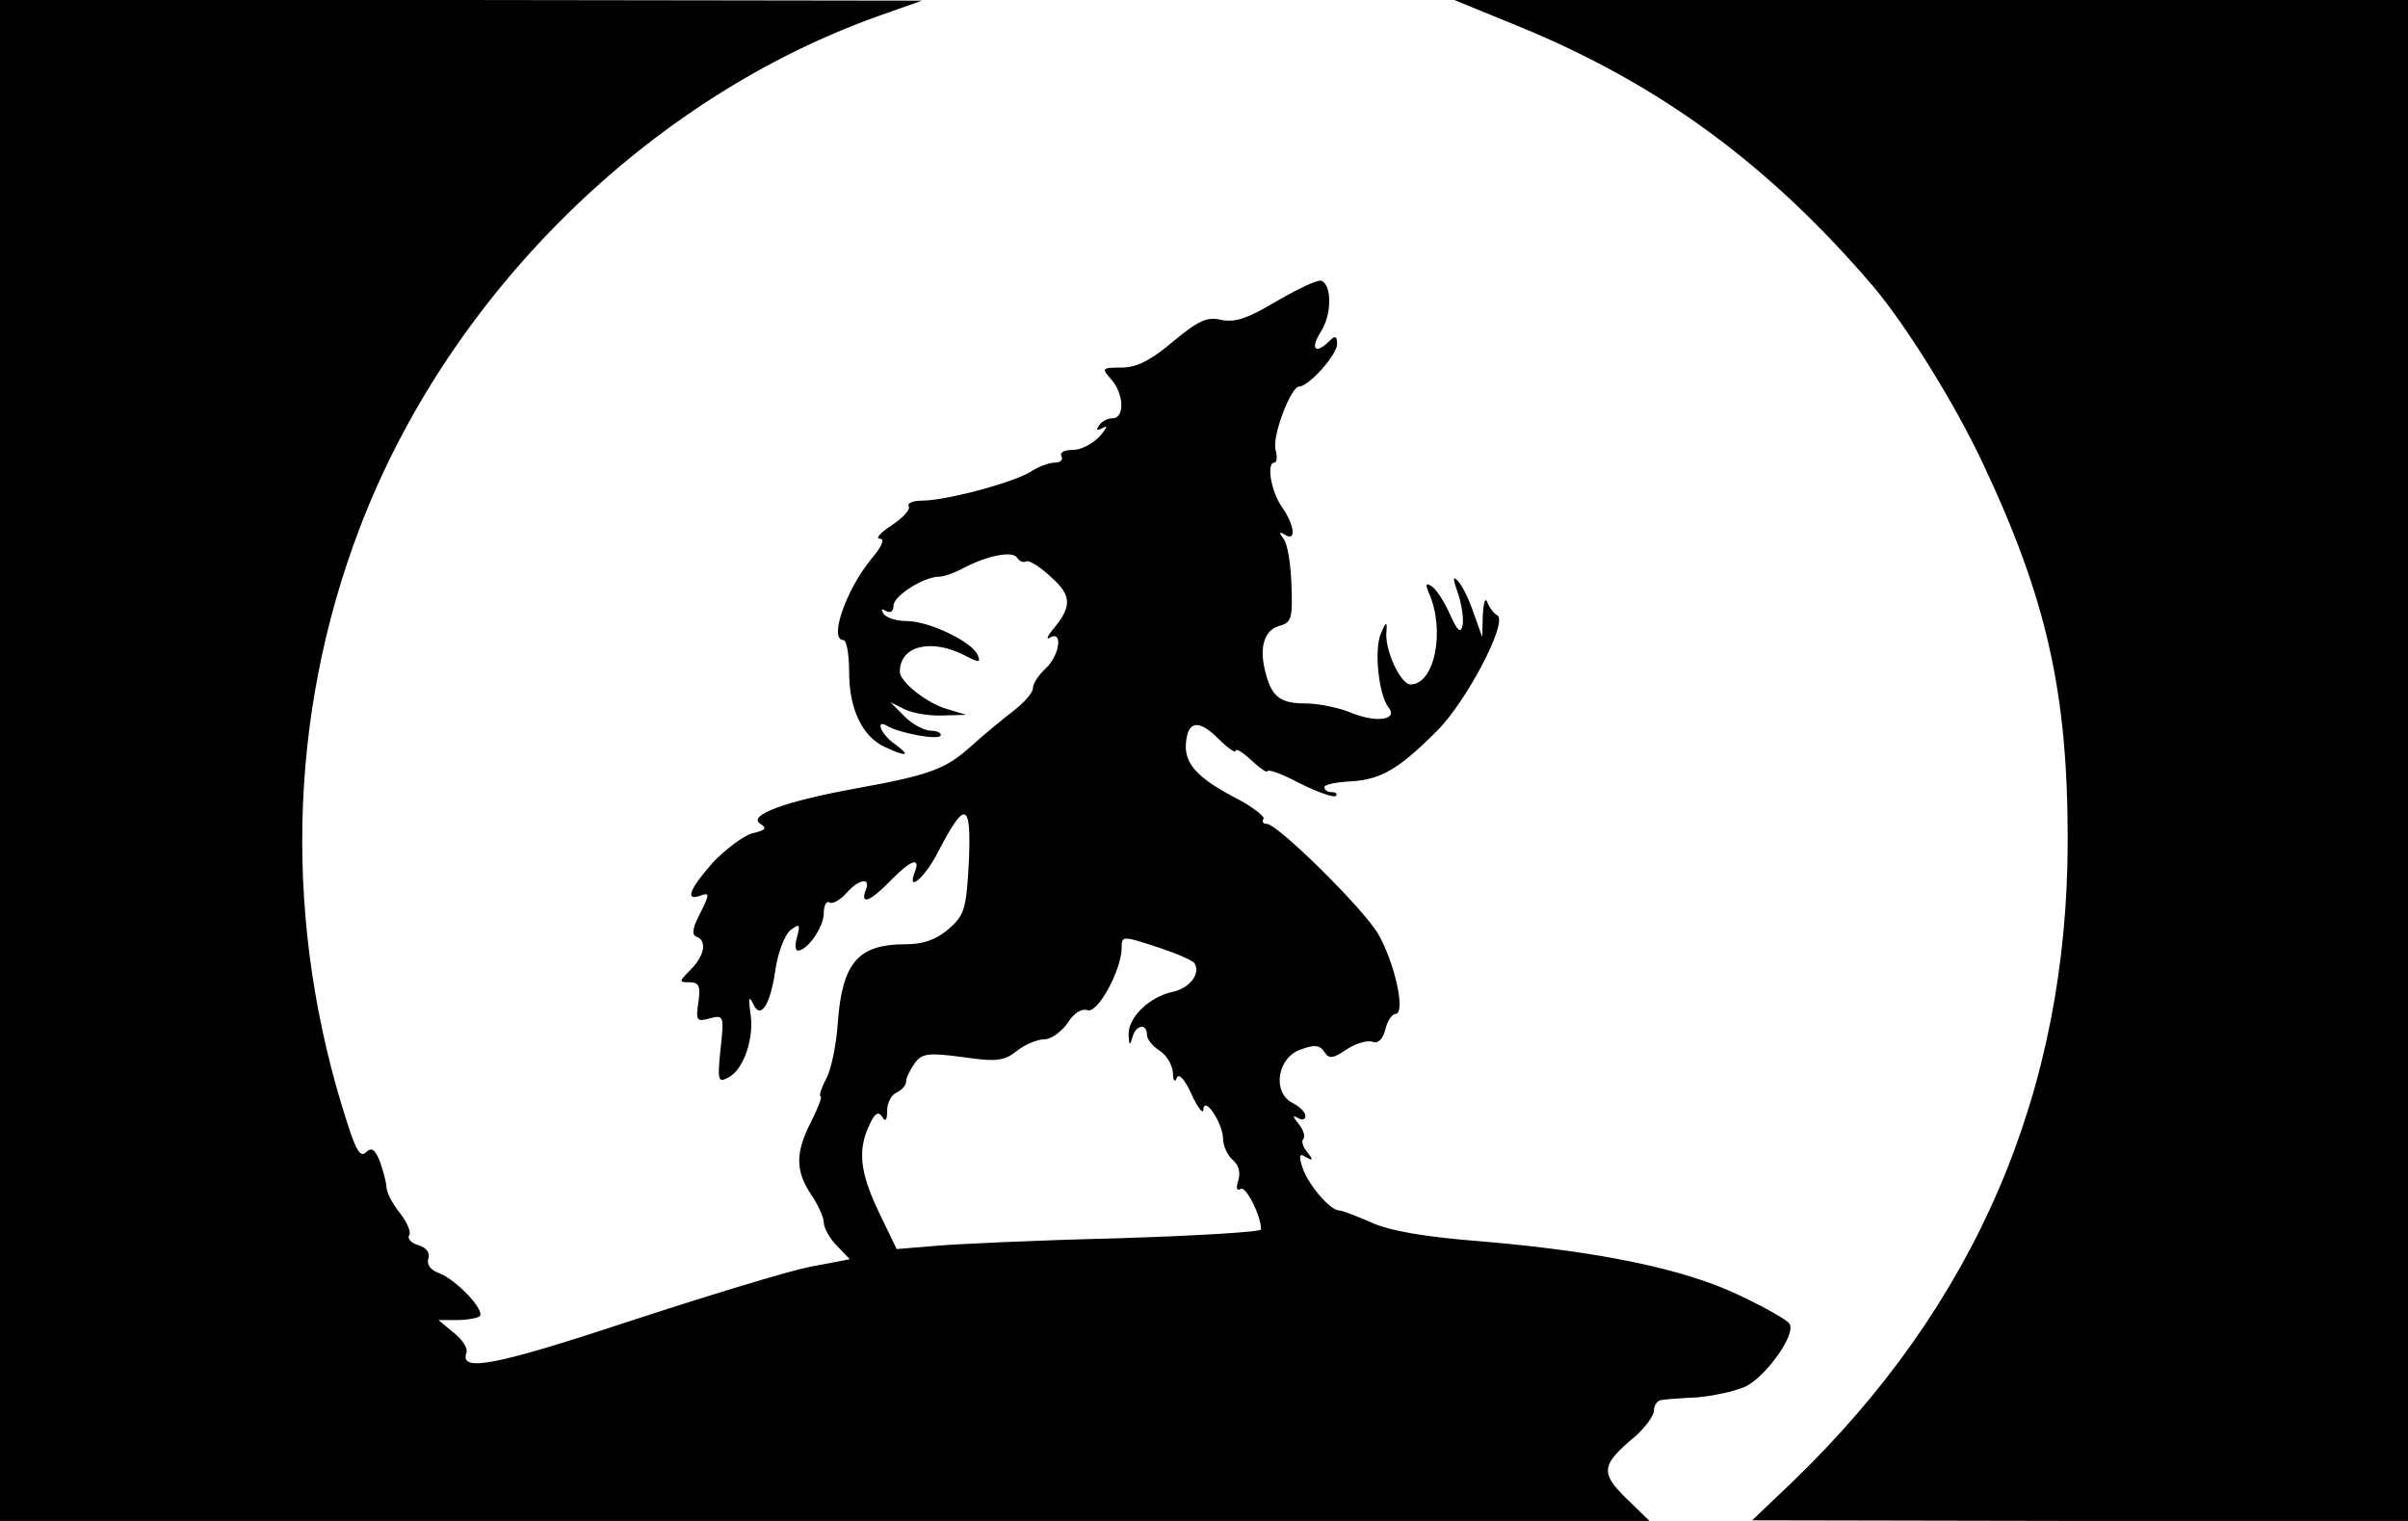 <?xml version="1.0" standalone="no"?>
<!DOCTYPE svg PUBLIC "-//W3C//DTD SVG 20010904//EN"
 "http://www.w3.org/TR/2001/REC-SVG-20010904/DTD/svg10.dtd">
<svg version="1.0" xmlns="http://www.w3.org/2000/svg"
 width="380pt" height="240pt" viewBox="0 0 380 240"
 preserveAspectRatio="xMidYMid meet">

<g transform="translate(0,240) scale(0.1,-0.1)"
fill="#000000" stroke="none">
<path d="M0 1200 l0 -1200 1302 0 1301 0 -37 36 c-41 40 -39 53 14 97 16 14
30 33 30 41 0 9 6 17 13 17 6 1 32 3 55 4 24 2 57 9 74 16 32 13 83 83 72 100
-3 6 -39 26 -79 45 -88 42 -220 69 -405 85 -92 7 -148 17 -176 30 -23 10 -46
19 -51 19 -14 0 -50 42 -58 69 -6 18 -4 22 6 15 11 -6 12 -5 2 8 -7 8 -10 18
-6 21 3 4 0 14 -8 24 -9 11 -10 14 -1 9 6 -4 12 -3 12 3 0 6 -9 15 -21 21 -32
17 -23 72 14 84 21 8 30 7 37 -4 7 -11 13 -11 35 4 15 10 33 15 41 12 9 -3 16
4 20 19 3 14 11 25 16 25 17 0 -1 81 -27 126 -24 41 -159 174 -176 174 -6 0
-8 4 -5 8 2 4 -20 21 -50 36 -58 31 -77 54 -72 88 4 31 21 32 51 2 15 -15 27
-23 27 -19 0 5 11 -2 25 -15 14 -13 25 -20 25 -17 0 4 23 -4 51 -19 28 -14 54
-23 57 -20 3 3 0 6 -6 6 -7 0 -12 3 -12 8 0 4 19 8 42 9 47 3 75 19 135 79 46
45 113 172 96 183 -6 3 -13 13 -16 21 -3 8 -6 -1 -7 -20 l-1 -35 -14 39 c-7
21 -18 43 -25 50 -8 8 -7 2 1 -21 6 -18 9 -40 7 -50 -3 -13 -8 -9 -20 18 -9
20 -22 40 -29 44 -9 6 -10 3 -4 -11 26 -59 9 -144 -29 -144 -16 0 -42 56 -38
85 1 15 -1 14 -9 -5 -11 -26 -3 -97 12 -116 16 -20 -19 -25 -58 -9 -19 8 -52
15 -73 15 -41 0 -54 11 -64 53 -9 38 0 64 25 70 17 5 19 13 17 64 -1 32 -6 64
-12 72 -8 11 -8 13 2 7 18 -11 15 15 -5 44 -17 24 -25 70 -12 70 4 0 5 9 2 20
-6 21 24 100 37 100 15 0 60 50 60 67 0 13 -3 14 -12 5 -22 -22 -31 -13 -14
14 18 27 18 75 1 81 -6 2 -37 -13 -70 -32 -45 -27 -65 -34 -87 -30 -23 6 -37
-1 -77 -34 -35 -30 -58 -41 -81 -41 -31 0 -32 -1 -17 -18 21 -23 22 -62 3 -62
-8 0 -18 -5 -22 -12 -5 -7 -3 -8 7 -3 8 5 5 -1 -5 -13 -11 -12 -30 -22 -43
-22 -14 0 -21 -4 -18 -10 3 -5 -1 -10 -10 -10 -9 0 -26 -6 -38 -14 -26 -17
-134 -46 -172 -46 -14 0 -24 -4 -21 -9 3 -5 -9 -18 -27 -30 -17 -11 -26 -21
-19 -21 9 0 4 -12 -13 -32 -39 -47 -68 -128 -44 -128 5 0 9 -23 9 -51 0 -58
21 -102 57 -118 34 -16 41 -14 15 5 -22 15 -32 41 -11 28 19 -11 79 -22 83
-15 3 4 -5 8 -16 8 -12 1 -31 12 -42 24 l-21 21 22 -11 c12 -6 39 -11 60 -10
l38 1 -30 9 c-32 9 -75 43 -75 59 0 41 49 53 102 26 23 -12 26 -12 21 0 -8 21
-77 54 -112 54 -16 0 -33 5 -37 12 -4 7 -3 8 4 4 7 -4 12 -1 12 8 0 16 48 46
72 46 7 0 25 6 39 14 39 20 77 27 84 16 4 -6 10 -8 14 -6 4 3 22 -8 39 -24 34
-30 34 -47 3 -84 -9 -11 -10 -16 -4 -12 21 12 15 -29 -7 -49 -11 -10 -20 -24
-20 -31 0 -7 -14 -23 -31 -36 -17 -13 -46 -37 -66 -55 -41 -37 -65 -46 -187
-68 -109 -20 -167 -42 -146 -55 11 -7 8 -10 -13 -15 -14 -4 -42 -25 -62 -46
-37 -42 -45 -62 -19 -52 14 5 14 2 -1 -28 -12 -23 -14 -34 -6 -37 17 -6 13
-30 -9 -52 -19 -19 -19 -20 -2 -20 15 0 18 -6 14 -32 -4 -28 -3 -31 18 -25 22
6 23 4 17 -49 -5 -50 -4 -53 13 -44 24 13 41 63 34 103 -3 22 -2 26 4 14 12
-28 28 -3 36 55 4 25 14 52 23 60 15 11 16 10 11 -10 -4 -12 -3 -22 1 -22 15
0 41 37 41 59 0 12 4 20 9 17 4 -3 16 3 26 14 21 24 40 26 31 5 -9 -24 8 -17
39 15 31 32 48 39 39 15 -14 -35 15 -11 36 30 43 83 53 81 49 -14 -4 -76 -7
-85 -32 -107 -20 -17 -40 -24 -68 -24 -75 0 -100 -29 -107 -125 -2 -32 -10
-72 -18 -87 -8 -15 -12 -28 -9 -28 3 0 -4 -18 -15 -40 -25 -49 -25 -77 0 -115
11 -16 20 -36 20 -44 0 -8 9 -25 20 -36 l21 -22 -63 -12 c-35 -7 -163 -46
-285 -86 -209 -69 -268 -81 -257 -50 3 7 -6 21 -20 32 l-24 20 29 0 c16 0 32
3 36 6 9 9 -36 57 -64 68 -14 5 -20 14 -17 23 3 9 -3 17 -15 21 -12 3 -19 11
-15 16 3 5 -4 21 -15 35 -12 15 -21 33 -21 40 0 7 -5 25 -10 40 -8 21 -14 24
-22 16 -9 -9 -16 2 -30 46 -101 312 -94 640 19 937 140 369 455 680 820 810
l68 24 -727 1 -728 0 0 -1200z m1831 -296 c27 -9 52 -20 54 -24 10 -16 -7 -39
-34 -45 -38 -8 -71 -41 -70 -68 1 -17 2 -18 6 -4 5 20 23 23 23 4 0 -7 9 -18
20 -25 11 -7 20 -22 21 -35 0 -12 3 -16 6 -8 3 8 12 -1 23 -25 10 -22 19 -33
19 -25 1 23 30 -20 31 -45 0 -12 7 -27 15 -34 10 -8 13 -21 9 -33 -4 -12 -2
-17 4 -13 8 5 32 -42 32 -64 0 -4 -102 -10 -227 -14 -126 -3 -255 -9 -288 -12
l-60 -5 -28 58 c-30 63 -34 98 -15 138 8 18 14 22 20 13 5 -9 8 -6 8 10 0 12
7 25 15 28 8 4 15 11 15 18 0 6 7 19 14 29 11 15 22 16 75 9 54 -8 66 -6 86
10 13 10 32 18 43 18 11 0 27 12 37 26 10 16 22 23 31 20 16 -6 53 62 54 97 0
21 0 21 61 1z"/>
<path d="M2400 2357 c221 -91 394 -219 557 -410 51 -61 127 -182 172 -278 101
-214 134 -362 134 -594 0 -396 -144 -733 -433 -1012 l-65 -62 518 -1 517 0 0
1200 0 1200 -752 0 -753 0 105 -43z"/>
</g>
</svg>
